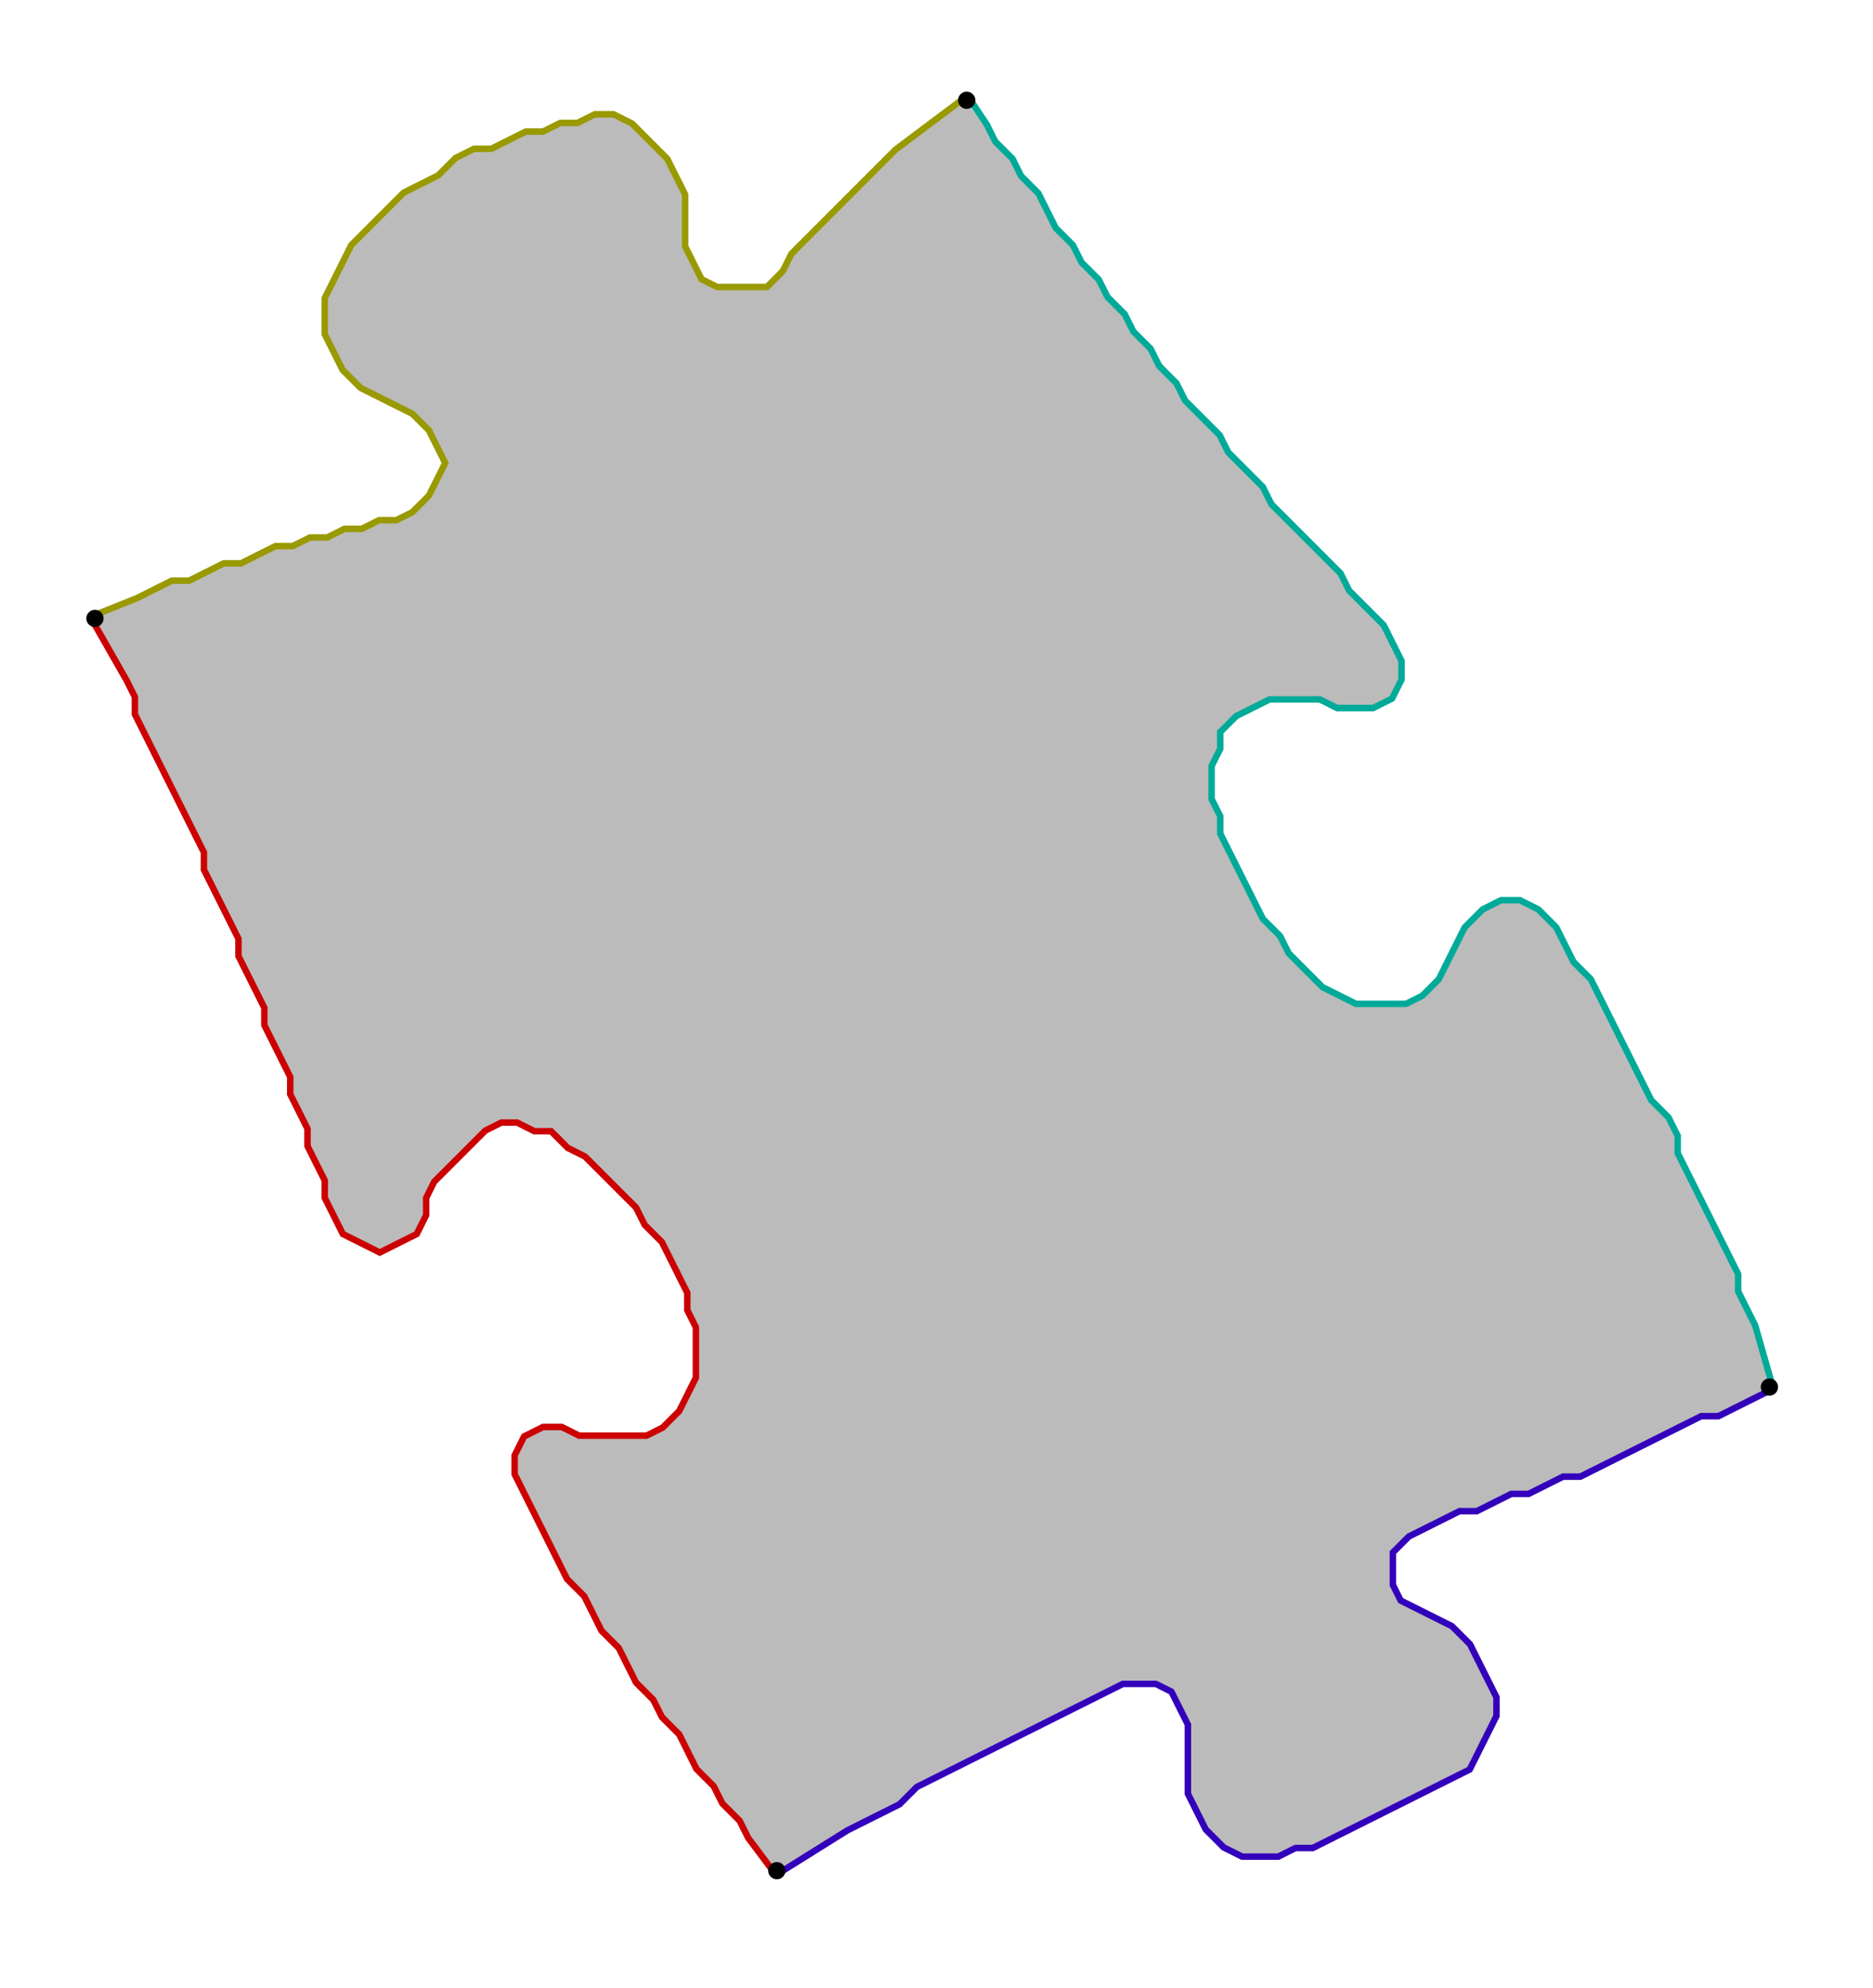 <?xml version="1.0" encoding="UTF-8" standalone="no"?><svg width="591" height="627" viewBox="-10 -10 217 229" xmlns="http://www.w3.org/2000/svg" xmlns:xlink="http://www.w3.org/1999/xlink"><polyline points="80,206 77,202 76,200 74,198 73,196 71,194 70,192 69,190 67,188 66,186 64,184 63,182 62,180 60,178 59,176 58,174 56,172 55,170 54,168 53,166 52,164 51,162 50,160 50,158 51,156 53,155 55,155 57,156 59,156 61,156 63,156 65,156 67,155 69,153 70,151 71,149 71,147 71,145 71,143 70,141 70,139 69,137 68,135 67,133 65,131 64,129 62,127 60,125 58,123 56,122 54,120 52,120 50,119 48,119 46,120 44,122 42,124 40,126 39,128 39,130 38,132 36,133 34,134 32,133 30,132 29,130 28,128 28,126 27,124 26,122 26,120 25,118 24,116 24,114 23,112 22,110 21,108 21,106 20,104 19,102 18,100 18,98 17,96 16,94 15,92 14,90 14,88 13,86 12,84 11,82 10,80 9,78 8,76 7,74 6,72 6,70 5,68 1,61" style="fill:none; stroke:#cc0000; stroke-width:1.5" /><polyline points="1,61 6,59 8,58 10,57 12,57 14,56 16,55 18,55 20,54 22,53 24,53 26,52 28,52 30,51 32,51 34,50 36,50 38,49 40,47 41,45 42,43 41,41 40,39 38,37 36,36 34,35 32,34 30,32 29,30 28,28 28,26 28,24 29,22 30,20 31,18 33,16 35,14 37,12 39,11 41,10 43,8 45,7 47,7 49,6 51,5 53,5 55,4 57,4 59,3 61,3 63,4 65,6 67,8 68,10 69,12 69,14 69,16 69,18 70,20 71,22 73,23 75,23 77,23 79,23 81,21 82,19 84,17 86,15 88,13 90,11 92,9 94,7 102,1" style="fill:none; stroke:#999900; stroke-width:1.5" /><polyline points="102,1 104,4 105,6 107,8 108,10 110,12 111,14 112,16 114,18 115,20 117,22 118,24 120,26 121,28 123,30 124,32 126,34 127,36 129,38 131,40 132,42 134,44 136,46 137,48 139,50 141,52 143,54 145,56 146,58 148,60 150,62 151,64 152,66 152,68 151,70 149,71 147,71 145,71 143,70 141,70 139,70 137,70 135,71 133,72 131,74 131,76 130,78 130,80 130,82 131,84 131,86 132,88 133,90 134,92 135,94 136,96 138,98 139,100 141,102 143,104 145,105 147,106 149,106 151,106 153,106 155,105 157,103 158,101 159,99 160,97 162,95 164,94 166,94 168,95 170,97 171,99 172,101 174,103 175,105 176,107 177,109 178,111 179,113 180,115 181,117 183,119 184,121 184,123 185,125 186,127 187,129 188,131 189,133 190,135 191,137 191,139 192,141 193,143 195,150" style="fill:none; stroke:#00aa99; stroke-width:1.5" /><polyline points="195,150 191,152 189,153 187,153 185,154 183,155 181,156 179,157 177,158 175,159 173,160 171,160 169,161 167,162 165,162 163,163 161,164 159,164 157,165 155,166 153,167 151,169 151,171 151,173 152,175 154,176 156,177 158,178 160,180 161,182 162,184 163,186 163,188 162,190 161,192 160,194 158,195 156,196 154,197 152,198 150,199 148,200 146,201 144,202 142,203 140,203 138,204 136,204 134,204 132,203 130,201 129,199 128,197 128,195 128,193 128,191 128,189 127,187 126,185 124,184 122,184 120,184 118,185 116,186 114,187 112,188 110,189 108,190 106,191 104,192 102,193 100,194 98,195 96,196 94,198 92,199 90,200 88,201 80,206" style="fill:none; stroke:#3300bb; stroke-width:1.5" /><polyline points="80,206 77,202 76,200 74,198 73,196 71,194 70,192 69,190 67,188 66,186 64,184 63,182 62,180 60,178 59,176 58,174 56,172 55,170 54,168 53,166 52,164 51,162 50,160 50,158 51,156 53,155 55,155 57,156 59,156 61,156 63,156 65,156 67,155 69,153 70,151 71,149 71,147 71,145 71,143 70,141 70,139 69,137 68,135 67,133 65,131 64,129 62,127 60,125 58,123 56,122 54,120 52,120 50,119 48,119 46,120 44,122 42,124 40,126 39,128 39,130 38,132 36,133 34,134 32,133 30,132 29,130 28,128 28,126 27,124 26,122 26,120 25,118 24,116 24,114 23,112 22,110 21,108 21,106 20,104 19,102 18,100 18,98 17,96 16,94 15,92 14,90 14,88 13,86 12,84 11,82 10,80 9,78 8,76 7,74 6,72 6,70 5,68 1,61 6,59 8,58 10,57 12,57 14,56 16,55 18,55 20,54 22,53 24,53 26,52 28,52 30,51 32,51 34,50 36,50 38,49 40,47 41,45 42,43 41,41 40,39 38,37 36,36 34,35 32,34 30,32 29,30 28,28 28,26 28,24 29,22 30,20 31,18 33,16 35,14 37,12 39,11 41,10 43,8 45,7 47,7 49,6 51,5 53,5 55,4 57,4 59,3 61,3 63,4 65,6 67,8 68,10 69,12 69,14 69,16 69,18 70,20 71,22 73,23 75,23 77,23 79,23 81,21 82,19 84,17 86,15 88,13 90,11 92,9 94,7 102,1 104,4 105,6 107,8 108,10 110,12 111,14 112,16 114,18 115,20 117,22 118,24 120,26 121,28 123,30 124,32 126,34 127,36 129,38 131,40 132,42 134,44 136,46 137,48 139,50 141,52 143,54 145,56 146,58 148,60 150,62 151,64 152,66 152,68 151,70 149,71 147,71 145,71 143,70 141,70 139,70 137,70 135,71 133,72 131,74 131,76 130,78 130,80 130,82 131,84 131,86 132,88 133,90 134,92 135,94 136,96 138,98 139,100 141,102 143,104 145,105 147,106 149,106 151,106 153,106 155,105 157,103 158,101 159,99 160,97 162,95 164,94 166,94 168,95 170,97 171,99 172,101 174,103 175,105 176,107 177,109 178,111 179,113 180,115 181,117 183,119 184,121 184,123 185,125 186,127 187,129 188,131 189,133 190,135 191,137 191,139 192,141 193,143 195,150 191,152 189,153 187,153 185,154 183,155 181,156 179,157 177,158 175,159 173,160 171,160 169,161 167,162 165,162 163,163 161,164 159,164 157,165 155,166 153,167 151,169 151,171 151,173 152,175 154,176 156,177 158,178 160,180 161,182 162,184 163,186 163,188 162,190 161,192 160,194 158,195 156,196 154,197 152,198 150,199 148,200 146,201 144,202 142,203 140,203 138,204 136,204 134,204 132,203 130,201 129,199 128,197 128,195 128,193 128,191 128,189 127,187 126,185 124,184 122,184 120,184 118,185 116,186 114,187 112,188 110,189 108,190 106,191 104,192 102,193 100,194 98,195 96,196 94,198 92,199 90,200 88,201 80,206" style="fill:#bbbbbb; stroke-width:0" /><circle cx="80" cy="206" r="1.0" style="fill:#000000; stroke-width:0" /><circle cx="1" cy="61" r="1.0" style="fill:#000000; stroke-width:0" /><circle cx="102" cy="1" r="1.0" style="fill:#000000; stroke-width:0" /><circle cx="195" cy="150" r="1.0" style="fill:#000000; stroke-width:0" /></svg>
